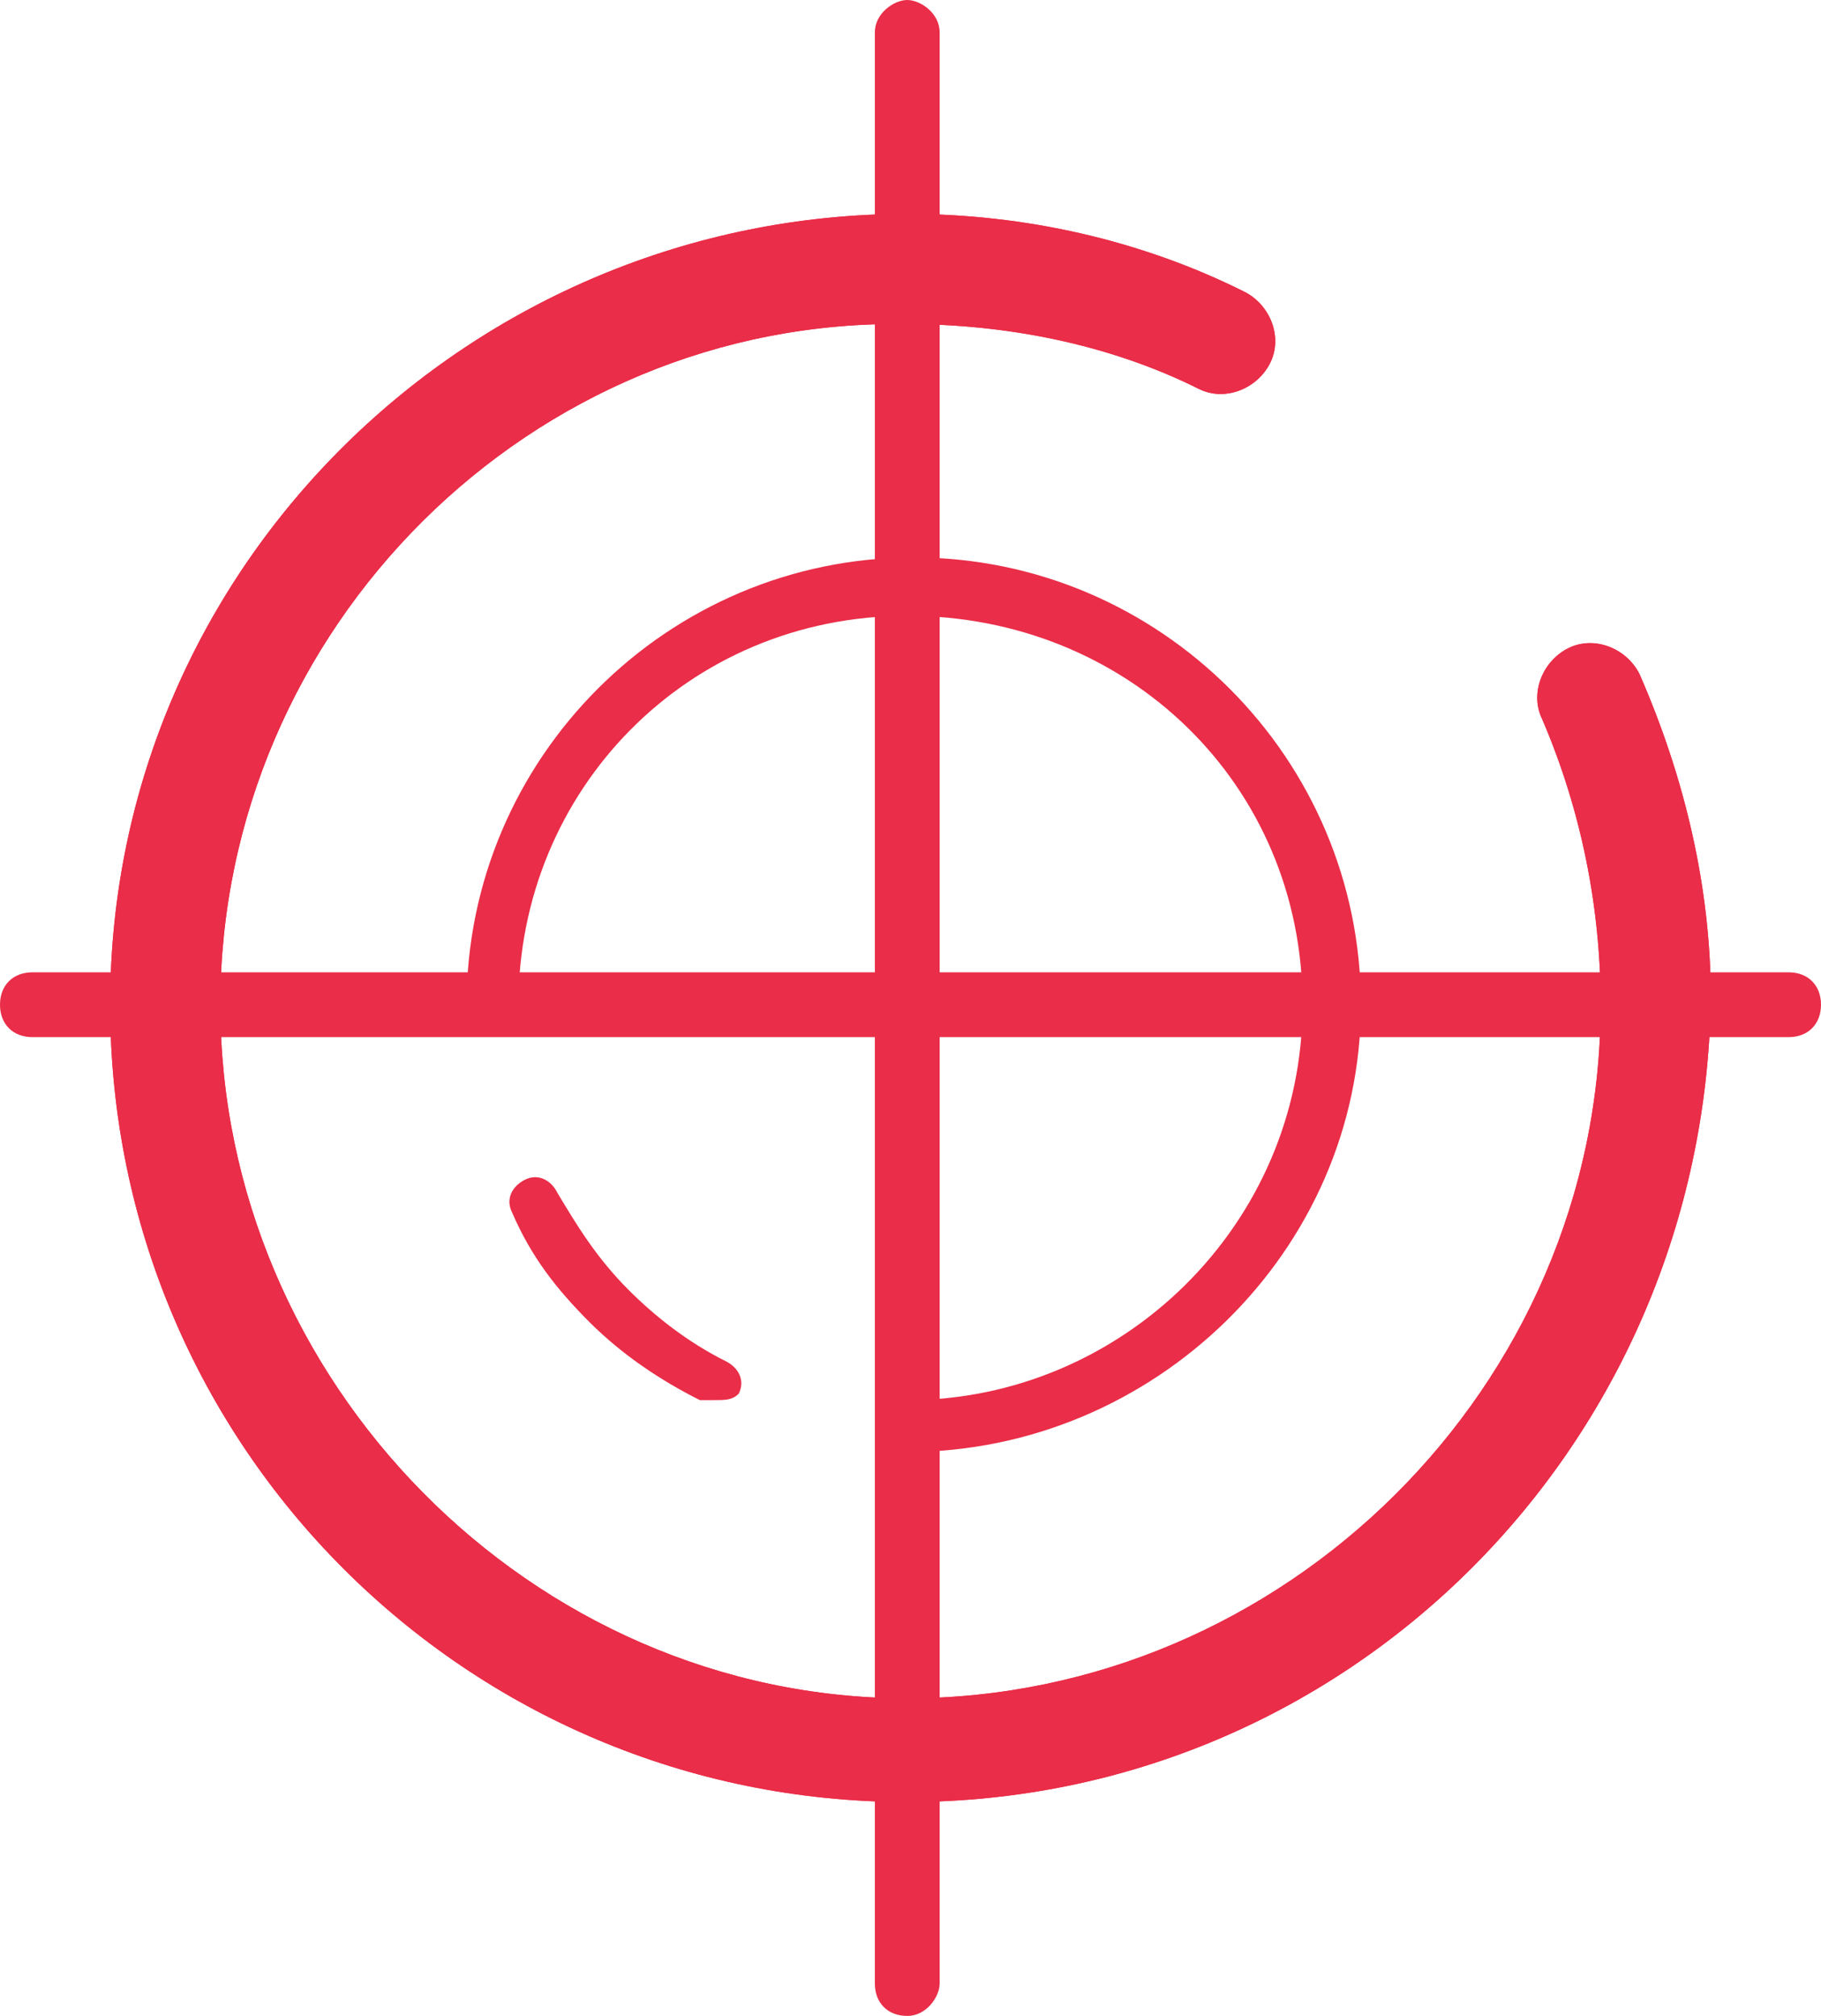 <?xml version="1.0" encoding="utf-8"?>
<!-- Generator: Adobe Illustrator 21.1.0, SVG Export Plug-In . SVG Version: 6.00 Build 0)  -->
<svg version="1.1" xmlns="http://www.w3.org/2000/svg" xmlns:xlink="http://www.w3.org/1999/xlink" x="0px" y="0px"
	 viewBox="0 0 28.1 31.1" style="enable-background:new 0 0 28.1 31.1;" xml:space="preserve">
<style type="text/css">
	.st0{fill:#EA2D48;}
	.st1{fill:none;stroke:#FFFFFF;stroke-width:0.895;stroke-linecap:round;stroke-linejoin:round;stroke-miterlimit:10;}
	.st2{fill:#FFFFFF;}
	.st3{fill:none;stroke:#FFFFFF;stroke-width:1.965;stroke-linecap:round;stroke-linejoin:round;stroke-miterlimit:10;}
	.st4{fill:none;stroke:#EA2D48;stroke-width:1.965;stroke-linecap:round;stroke-linejoin:round;stroke-miterlimit:10;}
	.st5{fill:#808080;}
</style>
<g id="大地圖">
</g>
<g id="地圖上icon">
</g>
<g id="列印button_x2F_注意事項">
</g>
<g id="側邊欄">
</g>
<g id="資訊">
</g>
<g id="logo">
</g>
<g id="灰階透明">
</g>
<g id="列印popup視窗">
</g>
<g id="列印popup資訊">
	<g>
		<g>
			<path class="st0" d="M11,21.6c-0.1,0-0.1,0-0.2,0c-0.6-0.3-1.2-0.7-1.7-1.2c-0.5-0.5-0.9-1-1.2-1.7c-0.1-0.2,0-0.4,0.2-0.5
				c0.2-0.1,0.4,0,0.5,0.2c0.3,0.5,0.6,1,1.1,1.5c0.4,0.4,0.9,0.8,1.5,1.1c0.2,0.1,0.3,0.3,0.2,0.5C11.3,21.6,11.2,21.6,11,21.6z"/>
		</g>
		<g>
			<path class="st0" d="M14,27.8c-6.8,0-12.3-5.5-12.3-12.3S7.3,3.3,14,3.3c1.8,0,3.6,0.4,5.2,1.2c0.4,0.2,0.6,0.7,0.4,1.1
				c-0.2,0.4-0.7,0.6-1.1,0.4c-1.4-0.7-3-1-4.5-1C8.2,4.9,3.4,9.7,3.4,15.5S8.2,26.2,14,26.2s10.7-4.8,10.7-10.7
				c0-1.5-0.3-3-0.9-4.4c-0.2-0.4,0-0.9,0.4-1.1c0.4-0.2,0.9,0,1.1,0.4c0.7,1.6,1.1,3.3,1.1,5C26.3,22.3,20.8,27.8,14,27.8z"/>
		</g>
		<g>
			<path class="st0" d="M14,27.8c-6.8,0-12.3-5.5-12.3-12.3S7.3,3.3,14,3.3c1.8,0,3.6,0.4,5.2,1.2c0.4,0.2,0.6,0.7,0.4,1.1
				c-0.2,0.4-0.7,0.6-1.1,0.4c-1.4-0.7-3-1-4.5-1C8.2,4.9,3.4,9.7,3.4,15.5S8.2,26.2,14,26.2s10.7-4.8,10.7-10.7
				c0-1.5-0.3-3-0.9-4.4c-0.2-0.4,0-0.9,0.4-1.1c0.4-0.2,0.9,0,1.1,0.4c0.7,1.6,1.1,3.3,1.1,5C26.3,22.3,20.8,27.8,14,27.8z"/>
		</g>
		<g>
			<path class="st0" d="M14,22.4c-0.2,0-0.4-0.2-0.4-0.4s0.2-0.4,0.4-0.4c3.3,0,6.1-2.7,6.1-6.1S17.4,9.5,14,9.5S8,12.2,8,15.5
				c0,0.2-0.2,0.4-0.4,0.4s-0.4-0.2-0.4-0.4c0-3.8,3.1-6.9,6.9-6.9s6.9,3.1,6.9,6.9S17.8,22.4,14,22.4z"/>
		</g>
		<g>
			<path class="st0" d="M27.6,16H0.5C0.2,16,0,15.8,0,15.5S0.2,15,0.5,15h27.1c0.3,0,0.5,0.2,0.5,0.5S27.9,16,27.6,16z"/>
		</g>
		<g>
			<path class="st0" d="M14,31.1c-0.3,0-0.5-0.2-0.5-0.5V0.5C13.5,0.2,13.8,0,14,0s0.5,0.2,0.5,0.5v30.1
				C14.5,30.8,14.3,31.1,14,31.1z"/>
		</g>
	</g>
</g>
<g id="標註範圍">
</g>
<g id="大範圍標註">
</g>
<g id="標注字型規格">
</g>
</svg>
